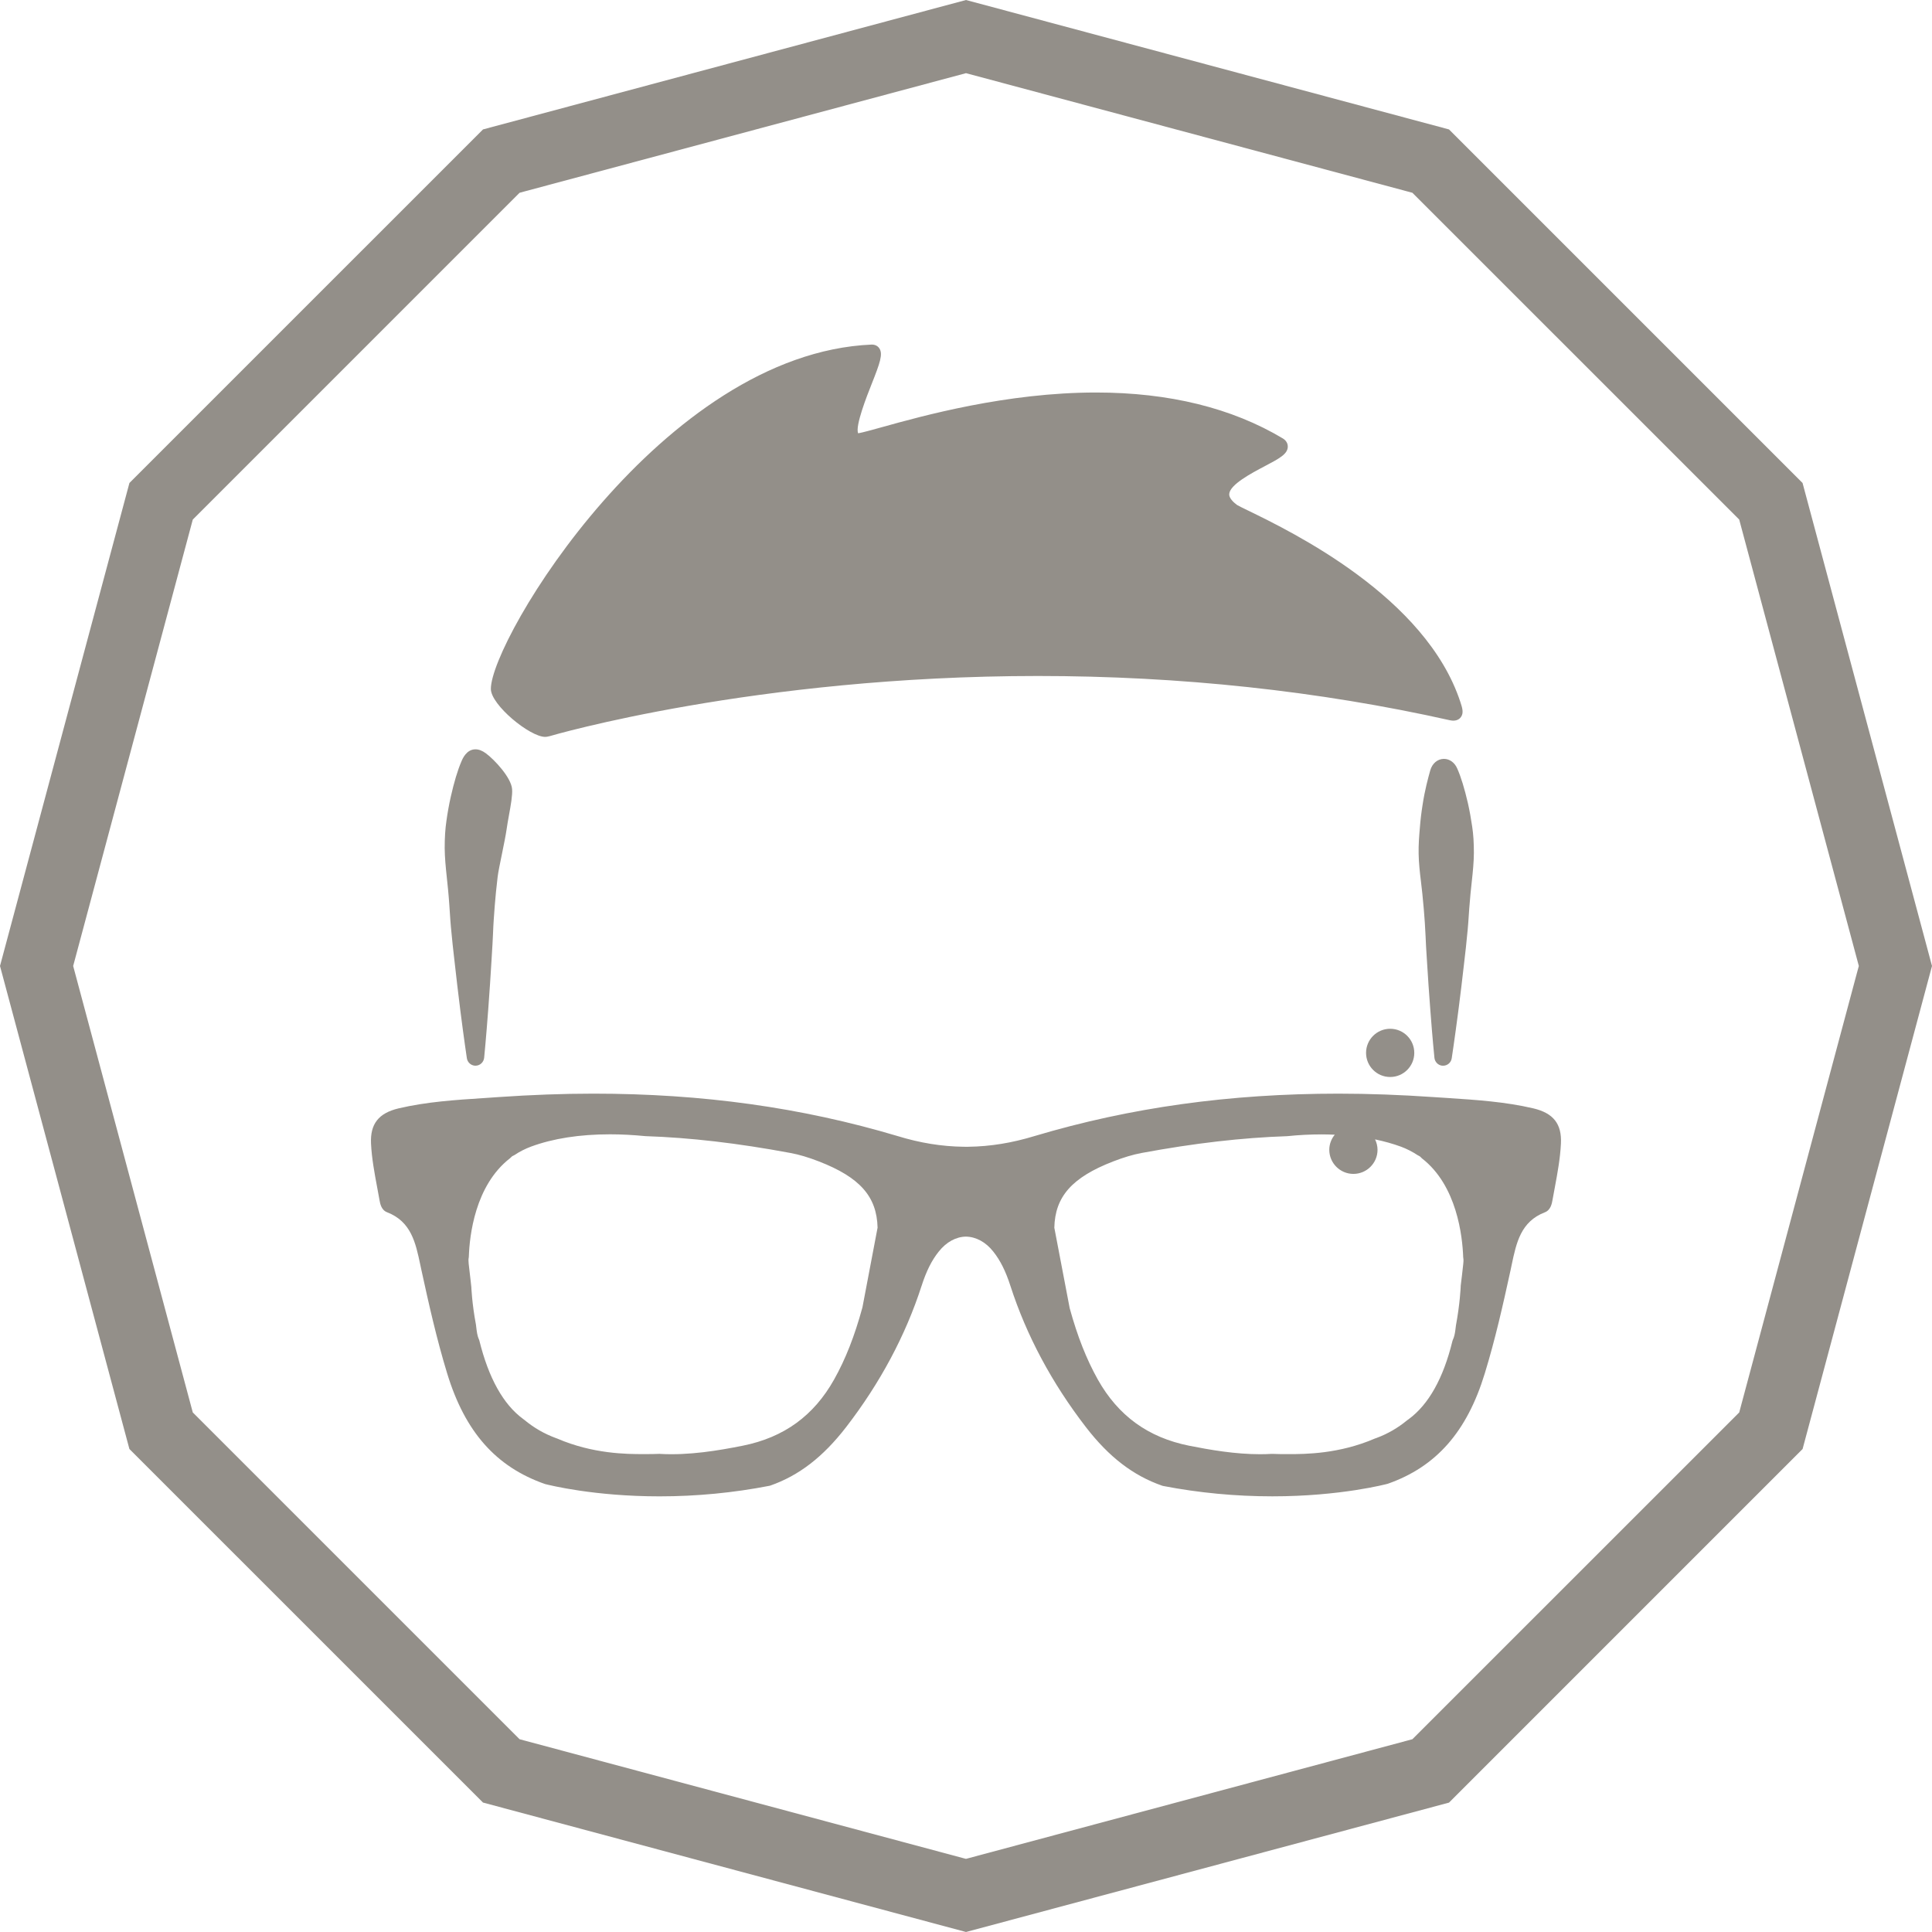 <?xml version="1.0" encoding="utf-8"?>
<!-- Generator: Adobe Illustrator 16.0.4, SVG Export Plug-In . SVG Version: 6.00 Build 0)  -->
<!DOCTYPE svg PUBLIC "-//W3C//DTD SVG 1.1//EN" "http://www.w3.org/Graphics/SVG/1.1/DTD/svg11.dtd">
<svg version="1.1" xmlns="http://www.w3.org/2000/svg" xmlns:xlink="http://www.w3.org/1999/xlink" x="0px" y="0px" width="100px"
	 height="100px" viewBox="0 0 100 100" enable-background="new 0 0 100 100" xml:space="preserve">
<g id="light_background" display="none">
	<rect display="inline" fill="#F4F1EB" width="500" height="500"/>
</g>
<g id="dark_2_">
	<g id="logo_1_">
		<path fill="#938F89" d="M25.147,38.99c-0.19-0.138-0.365-0.205-0.537-0.205c-0.464,0-0.667,0.482-0.73,0.635
			c-0.189,0.435-0.38,1.072-0.553,1.842c-0.088,0.397-0.163,0.813-0.221,1.232c-0.06,0.41-0.089,0.854-0.089,1.401
			c0.004,0.491,0.054,0.998,0.105,1.475c0.044,0.404,0.099,0.935,0.135,1.469l0.006,0.092c0.03,0.459,0.06,0.938,0.11,1.396
			c0.034,0.383,0.077,0.76,0.119,1.128l0.035,0.308c0.091,0.843,0.189,1.632,0.274,2.325l0.026,0.214
			c0.186,1.466,0.336,2.459,0.338,2.472c0.031,0.203,0.194,0.361,0.398,0.384l0.048,0.002c0.232,0,0.425-0.178,0.449-0.413
			c0.001-0.011,0.101-1.017,0.21-2.488l0.018-0.251c0.049-0.684,0.105-1.461,0.152-2.284l0.019-0.325
			c0.023-0.363,0.046-0.733,0.061-1.11c0.015-0.447,0.051-0.913,0.085-1.363l0.007-0.09c0.032-0.418,0.077-0.865,0.146-1.451
			c0.027-0.231,0.127-0.719,0.224-1.191s0.196-0.963,0.238-1.258c0.031-0.229,0.078-0.482,0.123-0.735
			c0.097-0.533,0.188-1.038,0.163-1.358C26.46,40.249,25.597,39.322,25.147,38.99z"/>
		<path fill="#938F89" d="M76.2,42.784c-0.06-0.414-0.133-0.821-0.221-1.211c-0.174-0.753-0.364-1.376-0.553-1.795
			c-0.131-0.308-0.396-0.499-0.687-0.499c-0.328,0-0.608,0.234-0.71,0.598c-0.099,0.356-0.284,1.02-0.399,1.799
			c-0.062,0.387-0.109,0.784-0.139,1.18c-0.038,0.441-0.072,0.875-0.063,1.329c0.008,0.473,0.061,0.962,0.118,1.419
			c0.047,0.39,0.105,0.902,0.146,1.418l0.007,0.079c0.035,0.441,0.071,0.899,0.088,1.341c0.014,0.371,0.036,0.74,0.06,1.101
			l0.019,0.297c0.047,0.798,0.101,1.548,0.151,2.211l0.02,0.27c0.108,1.438,0.207,2.419,0.209,2.432
			c0.021,0.203,0.176,0.371,0.375,0.403l0.075,0.005c0.222,0,0.411-0.162,0.445-0.383c0.002-0.011,0.15-0.981,0.337-2.417
			l0.028-0.218c0.085-0.674,0.182-1.441,0.272-2.257l0.036-0.314c0.042-0.356,0.085-0.721,0.116-1.084
			c0.053-0.464,0.084-0.938,0.114-1.4l0.004-0.06c0.036-0.518,0.092-1.04,0.135-1.436c0.051-0.465,0.102-0.963,0.105-1.445
			C76.289,43.614,76.26,43.179,76.2,42.784z"/>
		<circle fill="#938F89" cx="71.955" cy="54.497" r="1.248"/>
		<path fill="#938F89" d="M79.371,57.37c-1.458-0.343-2.96-0.439-4.414-0.536c-0.262-0.016-0.525-0.033-0.788-0.051
			c-1.66-0.114-3.306-0.176-4.886-0.176c-5.637,0-10.78,0.717-15.729,2.193c-1.172,0.358-2.294,0.541-3.432,0.556h-0.116H49.88
			c-1.141-0.015-2.265-0.197-3.439-0.559c-4.944-1.474-10.088-2.19-15.725-2.19c-1.581,0-3.226,0.062-4.888,0.176
			c-0.263,0.018-0.525,0.035-0.788,0.054c-1.453,0.094-2.955,0.19-4.413,0.533c-1.032,0.246-1.47,0.805-1.423,1.819
			c0.038,0.777,0.181,1.534,0.318,2.269c0.042,0.222,0.083,0.442,0.122,0.663c0.029,0.165,0.088,0.511,0.391,0.625
			c1.247,0.482,1.477,1.573,1.72,2.724l0.057,0.267c0.376,1.73,0.789,3.572,1.334,5.354c0.923,3.019,2.523,4.835,5.064,5.722
			c0.251,0.063,2.548,0.638,5.93,0.638c1.912,0,3.822-0.184,5.675-0.544l0.048-0.011c1.485-0.518,2.734-1.479,3.933-3.03
			c1.761-2.284,3.075-4.743,3.904-7.308c0.249-0.771,0.523-1.32,0.892-1.78c0.389-0.49,0.889-0.763,1.402-0.771
			c0.523,0.008,1.027,0.28,1.416,0.772c0.364,0.455,0.646,1.021,0.89,1.781c0.83,2.566,2.144,5.023,3.904,7.305
			c1.195,1.55,2.453,2.515,3.954,3.036l0.049,0.013c1.841,0.355,3.742,0.536,5.651,0.536c3.541,0,5.925-0.638,5.97-0.65
			c2.505-0.877,4.102-2.69,5.023-5.709c0.542-1.766,0.941-3.539,1.337-5.355l0.056-0.268c0.243-1.15,0.472-2.238,1.717-2.719
			c0.305-0.116,0.365-0.462,0.394-0.627c0.039-0.221,0.081-0.441,0.123-0.666c0.136-0.733,0.278-1.491,0.315-2.266
			C80.844,58.175,80.404,57.616,79.371,57.37z M44.64,67.667c-0.407,1.492-0.874,2.679-1.466,3.735
			c-1.053,1.877-2.597,2.998-4.719,3.425c-1.269,0.254-2.8,0.511-4.282,0.427l-0.017-0.003h-0.016
			c-0.246,0.011-0.489,0.013-0.73,0.013h-0.115c-0.845,0-2.601-0.005-4.462-0.808c-0.022-0.01-0.043-0.016-0.051-0.018
			c-0.607-0.224-1.142-0.531-1.633-0.938l-0.075-0.057c-1.022-0.749-1.785-2.118-2.265-4.064l-0.026-0.071
			c-0.023-0.046-0.08-0.186-0.116-0.478l-0.033-0.27c-0.208-1.107-0.237-1.931-0.238-1.941l-0.035-0.319
			c-0.036-0.295-0.07-0.59-0.102-0.885c-0.015-0.137-0.015-0.241,0.002-0.317l0.006-0.059c0.035-1.06,0.312-3.679,2.132-5.089
			l0.06-0.056c0.034-0.046,0.109-0.079,0.133-0.089l0.055-0.03c0.247-0.168,0.538-0.315,0.842-0.428
			c1.141-0.421,2.517-0.635,4.088-0.635c0.593,0,1.2,0.033,1.828,0.094c2.312,0.077,4.768,0.361,7.509,0.872
			c0.442,0.081,0.924,0.224,1.474,0.438c2.113,0.82,2.996,1.811,3.035,3.427L44.64,67.667z M75.738,65.419
			c-0.04,0.379-0.086,0.76-0.133,1.141l-0.001,0.061c-0.003,0.036-0.035,0.852-0.244,1.978c-0.009,0.065-0.019,0.147-0.03,0.236
			c-0.025,0.213-0.067,0.381-0.129,0.51l-0.024,0.069c-0.469,1.923-1.231,3.284-2.266,4.044l-0.084,0.06
			c-0.47,0.388-1.002,0.698-1.574,0.909l-0.086,0.03c-1.86,0.803-3.617,0.808-4.462,0.808h-0.109c-0.252,0-0.497-0.002-0.745-0.013
			h-0.017h-0.018c-0.188,0.013-0.393,0.018-0.597,0.018c-1.284,0-2.579-0.223-3.674-0.441c-2.122-0.427-3.665-1.548-4.722-3.425
			c-0.59-1.055-1.055-2.236-1.456-3.694l-0.795-4.164c0.036-1.611,0.917-2.604,3.037-3.427c0.551-0.214,1.032-0.356,1.474-0.44
			c2.738-0.508,5.201-0.792,7.546-0.871c0.595-0.062,1.196-0.092,1.791-0.092c0.228,0,0.448,0.008,0.668,0.016
			c-0.175,0.213-0.284,0.485-0.284,0.782c0,0.688,0.561,1.247,1.248,1.247c0.689,0,1.249-0.559,1.249-1.247
			c0-0.193-0.048-0.373-0.127-0.539c0.476,0.1,0.923,0.224,1.338,0.376c0.3,0.112,0.592,0.26,0.867,0.442l0.063,0.033
			c0.024,0.01,0.07,0.038,0.095,0.068l0.061,0.062c1.818,1.405,2.1,4.047,2.137,5.117l0.008,0.063
			C75.746,65.142,75.76,65.216,75.738,65.419z"/>
		<path fill="#938F89" d="M75.591,36.344c-1.782-5.444-8.716-8.812-10.995-9.921c-0.254-0.123-0.517-0.251-0.569-0.287
			c-0.192-0.144-0.419-0.359-0.402-0.57c0.038-0.487,1.16-1.079,1.832-1.433c0.766-0.404,1.188-0.628,1.199-1.009
			c0.002-0.081-0.018-0.287-0.257-0.431c-2.635-1.576-5.887-2.377-9.667-2.377c-4.635,0-8.992,1.212-11.086,1.795
			c-0.519,0.144-1.014,0.281-1.226,0.316c-0.174-0.355,0.467-1.974,0.687-2.527c0.439-1.11,0.609-1.573,0.404-1.875
			c-0.083-0.121-0.217-0.19-0.391-0.19h-0.001C34.296,18.3,25.4,33.109,25.407,35.66c0.003,0.828,2.02,2.483,2.812,2.481
			c0.07,0,0.136-0.013,0.197-0.031c0.005-0.001,0.01-0.001,0.014-0.001c0.105-0.033,10.636-3.12,25.291-3.12
			c7.36,0,14.538,0.771,21.334,2.293c0.001,0,0.001,0,0.002,0c0.002,0,0.004,0.001,0.006,0.001c0.063,0.013,0.116,0.018,0.163,0.018
			c0.223,0,0.341-0.116,0.391-0.186C75.772,36.899,75.689,36.643,75.591,36.344z"/>
		<path fill="#938F89" d="M93.3,24.999L75,6.699L50,0L25,6.699l-18.301,18.3L0,49.999L6.698,75L25,93.3l25,6.7l25-6.697L93.302,75
			L100,49.999L93.3,24.999z M90.022,73.108L73.106,90.021l-0.284,0.077L50,96.214l-0.083-0.021l-23.023-6.171L9.979,73.108
			l-0.077-0.285L3.787,49.999l6.191-23.105L26.892,9.979l0.284-0.078L50,3.787l23.105,6.191l16.917,16.915l0.076,0.286l6.115,22.821
			l-0.079,0.288L90.022,73.108z"/>
	</g>
</g>
<g id="light" display="none">
	<rect id="dark_background" y="-1" fill="#414042" width="500" height="500"/>
	<g id="logo" display="inline">
		<path fill="#BEBAB2" d="M55.98,14.999L45,4.02L30,0L15,4.02L4.019,14.999L0,30l4.019,15L15,55.98L30,60l15-4.019L55.98,45L60,30
			L55.98,14.999z M54.014,43.865L43.864,54.013l-0.171,0.047L30,57.729l-0.05-0.014l-13.813-3.701L5.987,43.865l-0.046-0.171
			L2.272,30l3.715-13.864L16.135,5.987l0.17-0.047L30,2.272l13.863,3.715l10.15,10.148l0.046,0.172l3.669,13.693l-0.048,0.172
			L54.014,43.865z"/>
		<g>
			<path fill="#BEBAB2" d="M25.434,36.07c-0.33-0.128-0.619-0.214-0.884-0.263c-1.646-0.307-3.119-0.477-4.506-0.522
				c-0.376-0.037-0.74-0.057-1.096-0.057c-0.943,0-1.769,0.128-2.453,0.381c-0.183,0.067-0.358,0.155-0.505,0.256l-0.033,0.019
				c-0.015,0.007-0.06,0.026-0.08,0.054l-0.036,0.033c-1.092,0.847-1.258,2.418-1.279,3.054l-0.004,0.035
				c-0.01,0.046-0.01,0.107-0.001,0.19c0.019,0.177,0.04,0.354,0.061,0.53l0.021,0.192c0,0.006,0.018,0.5,0.143,1.164l0.019,0.162
				c0.022,0.175,0.056,0.259,0.07,0.286l0.016,0.043c0.288,1.168,0.746,1.989,1.359,2.439l0.045,0.033
				c0.295,0.244,0.616,0.429,0.98,0.562c0.005,0.002,0.017,0.005,0.031,0.011c1.117,0.481,2.17,0.484,2.677,0.484h0.069
				c0.145,0,0.29-0.001,0.438-0.007h0.01l0.01,0.001c0.889,0.05,1.808-0.104,2.569-0.256c1.274-0.256,2.2-0.929,2.832-2.055
				c0.356-0.635,0.636-1.347,0.88-2.241l0.471-2.475C27.231,37.157,26.702,36.562,25.434,36.07z"/>
			<path fill="#BEBAB2" d="M45.441,39.043c-0.022-0.643-0.191-2.228-1.282-3.07l-0.036-0.037c-0.015-0.018-0.042-0.035-0.057-0.041
				l-0.038-0.02c-0.165-0.11-0.341-0.198-0.521-0.266c-0.25-0.092-0.518-0.166-0.803-0.226c0.047,0.1,0.076,0.208,0.076,0.323
				c0,0.413-0.336,0.748-0.749,0.748s-0.749-0.335-0.749-0.748c0-0.178,0.065-0.341,0.17-0.47c-0.132-0.004-0.264-0.009-0.4-0.009
				c-0.357,0-0.718,0.019-1.075,0.055c-1.407,0.048-2.884,0.218-4.527,0.523c-0.265,0.05-0.554,0.136-0.884,0.264
				c-1.272,0.493-1.801,1.09-1.822,2.056l0.477,2.499c0.241,0.875,0.52,1.584,0.874,2.217c0.634,1.126,1.56,1.799,2.833,2.055
				c0.657,0.131,1.434,0.265,2.204,0.265c0.123,0,0.245-0.003,0.358-0.01h0.011h0.01c0.148,0.006,0.296,0.007,0.446,0.007h0.065
				c0.507,0,1.562-0.003,2.678-0.484l0.052-0.019c0.344-0.126,0.663-0.312,0.944-0.546l0.051-0.035
				c0.62-0.455,1.077-1.272,1.358-2.427l0.015-0.041c0.038-0.077,0.062-0.178,0.078-0.306c0.007-0.054,0.013-0.103,0.019-0.143
				c0.125-0.675,0.145-1.164,0.146-1.186l0.001-0.037c0.028-0.229,0.056-0.457,0.079-0.685c0.014-0.122,0.005-0.166,0.004-0.17
				L45.441,39.043z"/>
		</g>
		<path fill="#BEBAB2" d="M52.823,16.822l-9.646-9.646L30,3.645L16.822,7.176l-9.646,9.646L3.645,30l3.531,13.177l9.646,9.647
			L30,56.356l13.178-3.532l9.646-9.647L56.354,30L52.823,16.822z M45.721,25.67c0.035,0.237,0.053,0.499,0.053,0.817
			c-0.002,0.29-0.032,0.589-0.063,0.867c-0.025,0.237-0.06,0.551-0.08,0.861l-0.003,0.036c-0.018,0.276-0.037,0.562-0.068,0.84
			c-0.019,0.218-0.045,0.437-0.07,0.65l-0.021,0.188c-0.055,0.489-0.112,0.95-0.163,1.354l-0.018,0.131
			c-0.111,0.861-0.201,1.443-0.201,1.449c-0.021,0.133-0.135,0.23-0.268,0.23l-0.045-0.003c-0.12-0.02-0.213-0.12-0.226-0.242
			c-0.001-0.008-0.06-0.597-0.125-1.459L44.41,31.23c-0.03-0.398-0.062-0.849-0.091-1.327l-0.012-0.178
			c-0.014-0.217-0.027-0.438-0.035-0.66c-0.011-0.266-0.031-0.54-0.053-0.805l-0.004-0.048c-0.024-0.31-0.06-0.617-0.088-0.851
			c-0.034-0.274-0.066-0.567-0.07-0.852c-0.006-0.272,0.015-0.532,0.038-0.798c0.017-0.237,0.045-0.476,0.083-0.707
			c0.069-0.468,0.181-0.866,0.239-1.079c0.062-0.219,0.229-0.359,0.427-0.359c0.174,0,0.333,0.115,0.411,0.3
			c0.113,0.251,0.228,0.625,0.332,1.077C45.641,25.178,45.685,25.422,45.721,25.67z M27.071,10.701L27.071,10.701
			c0.105,0,0.186,0.041,0.235,0.114c0.123,0.181,0.021,0.458-0.243,1.125c-0.132,0.332-0.517,1.303-0.412,1.517
			c0.127-0.021,0.424-0.104,0.736-0.19c1.257-0.35,3.871-1.076,6.652-1.076c2.268,0,4.219,0.479,5.8,1.426
			c0.144,0.086,0.155,0.21,0.154,0.258c-0.006,0.229-0.26,0.363-0.72,0.605c-0.403,0.212-1.076,0.567-1.099,0.86
			c-0.01,0.126,0.125,0.256,0.241,0.342c0.031,0.021,0.189,0.099,0.342,0.172c1.367,0.665,5.527,2.687,6.597,5.952
			c0.06,0.18,0.108,0.334,0.015,0.464c-0.029,0.041-0.1,0.111-0.233,0.111c-0.028,0-0.061-0.003-0.099-0.011
			c-0.001,0-0.002-0.001-0.003-0.001s-0.001,0-0.001,0c-4.078-0.913-8.385-1.376-12.801-1.376c-8.793,0-15.111,1.853-15.174,1.872
			c-0.002,0-0.006,0-0.008,0.001c-0.037,0.012-0.076,0.02-0.119,0.02c-0.475,0-1.685-0.993-1.687-1.49
			C15.24,19.865,20.578,10.979,27.071,10.701z M43.922,32.698c0,0.413-0.336,0.748-0.749,0.748c-0.412,0-0.748-0.335-0.748-0.748
			s0.336-0.749,0.748-0.749C43.586,31.949,43.922,32.285,43.922,32.698z M13.864,25.496c0.035-0.251,0.08-0.5,0.132-0.739
			c0.104-0.462,0.218-0.844,0.332-1.104c0.038-0.092,0.16-0.382,0.438-0.382c0.104,0,0.208,0.041,0.322,0.124
			c0.27,0.199,0.788,0.755,0.816,1.109c0.016,0.192-0.04,0.495-0.098,0.815c-0.027,0.151-0.055,0.304-0.074,0.441
			c-0.024,0.177-0.084,0.471-0.143,0.754c-0.058,0.283-0.118,0.576-0.134,0.715c-0.042,0.352-0.069,0.62-0.088,0.871l-0.004,0.054
			c-0.021,0.27-0.043,0.55-0.051,0.818c-0.009,0.226-0.023,0.447-0.037,0.666l-0.011,0.194c-0.028,0.494-0.062,0.961-0.091,1.371
			l-0.011,0.15c-0.066,0.883-0.125,1.487-0.126,1.493c-0.014,0.142-0.13,0.248-0.27,0.248l-0.029-0.001
			c-0.122-0.014-0.22-0.108-0.239-0.23c-0.001-0.008-0.091-0.604-0.203-1.483l-0.016-0.128c-0.051-0.417-0.11-0.89-0.165-1.396
			l-0.021-0.184c-0.025-0.222-0.051-0.448-0.071-0.678c-0.03-0.274-0.048-0.562-0.066-0.838l-0.003-0.055
			c-0.022-0.32-0.055-0.639-0.082-0.882c-0.031-0.285-0.061-0.59-0.062-0.885C13.811,26.009,13.828,25.743,13.864,25.496z
			 M48.476,35.514c-0.022,0.465-0.107,0.919-0.189,1.359c-0.024,0.135-0.05,0.268-0.073,0.399c-0.017,0.1-0.054,0.307-0.236,0.377
			c-0.747,0.288-0.885,0.94-1.03,1.631l-0.033,0.16c-0.237,1.09-0.478,2.154-0.802,3.213c-0.554,1.812-1.512,2.899-3.015,3.426
			c-0.026,0.008-1.457,0.391-3.582,0.391c-1.146,0-2.286-0.108-3.391-0.322l-0.029-0.008c-0.9-0.312-1.655-0.892-2.372-1.821
			c-1.057-1.369-1.845-2.843-2.343-4.383c-0.146-0.455-0.315-0.795-0.534-1.068c-0.233-0.296-0.535-0.459-0.849-0.463
			c-0.308,0.004-0.608,0.167-0.842,0.461c-0.221,0.276-0.386,0.605-0.535,1.069c-0.497,1.538-1.285,3.014-2.342,4.384
			c-0.719,0.932-1.469,1.508-2.359,1.818l-0.029,0.007c-1.112,0.216-2.258,0.326-3.405,0.326c-2.029,0-3.407-0.345-3.558-0.383
			c-1.525-0.532-2.484-1.622-3.039-3.434c-0.327-1.068-0.575-2.173-0.8-3.211l-0.034-0.16c-0.146-0.69-0.284-1.345-1.032-1.635
			c-0.182-0.068-0.217-0.275-0.234-0.375c-0.023-0.132-0.048-0.265-0.073-0.397c-0.083-0.44-0.168-0.895-0.191-1.361
			c-0.029-0.608,0.235-0.943,0.854-1.092c0.875-0.205,1.776-0.264,2.647-0.319c0.158-0.012,0.315-0.021,0.473-0.032
			c0.998-0.069,1.984-0.105,2.933-0.105c3.382,0,6.469,0.43,9.435,1.314c0.705,0.216,1.379,0.326,2.063,0.335h0.076h0.069
			c0.683-0.009,1.356-0.119,2.06-0.334c2.969-0.886,6.056-1.315,9.438-1.315c0.948,0,1.935,0.036,2.931,0.105
			c0.158,0.011,0.316,0.021,0.473,0.03c0.873,0.058,1.774,0.116,2.649,0.321C48.242,34.57,48.506,34.905,48.476,35.514z"/>
	</g>
</g>
</svg>

